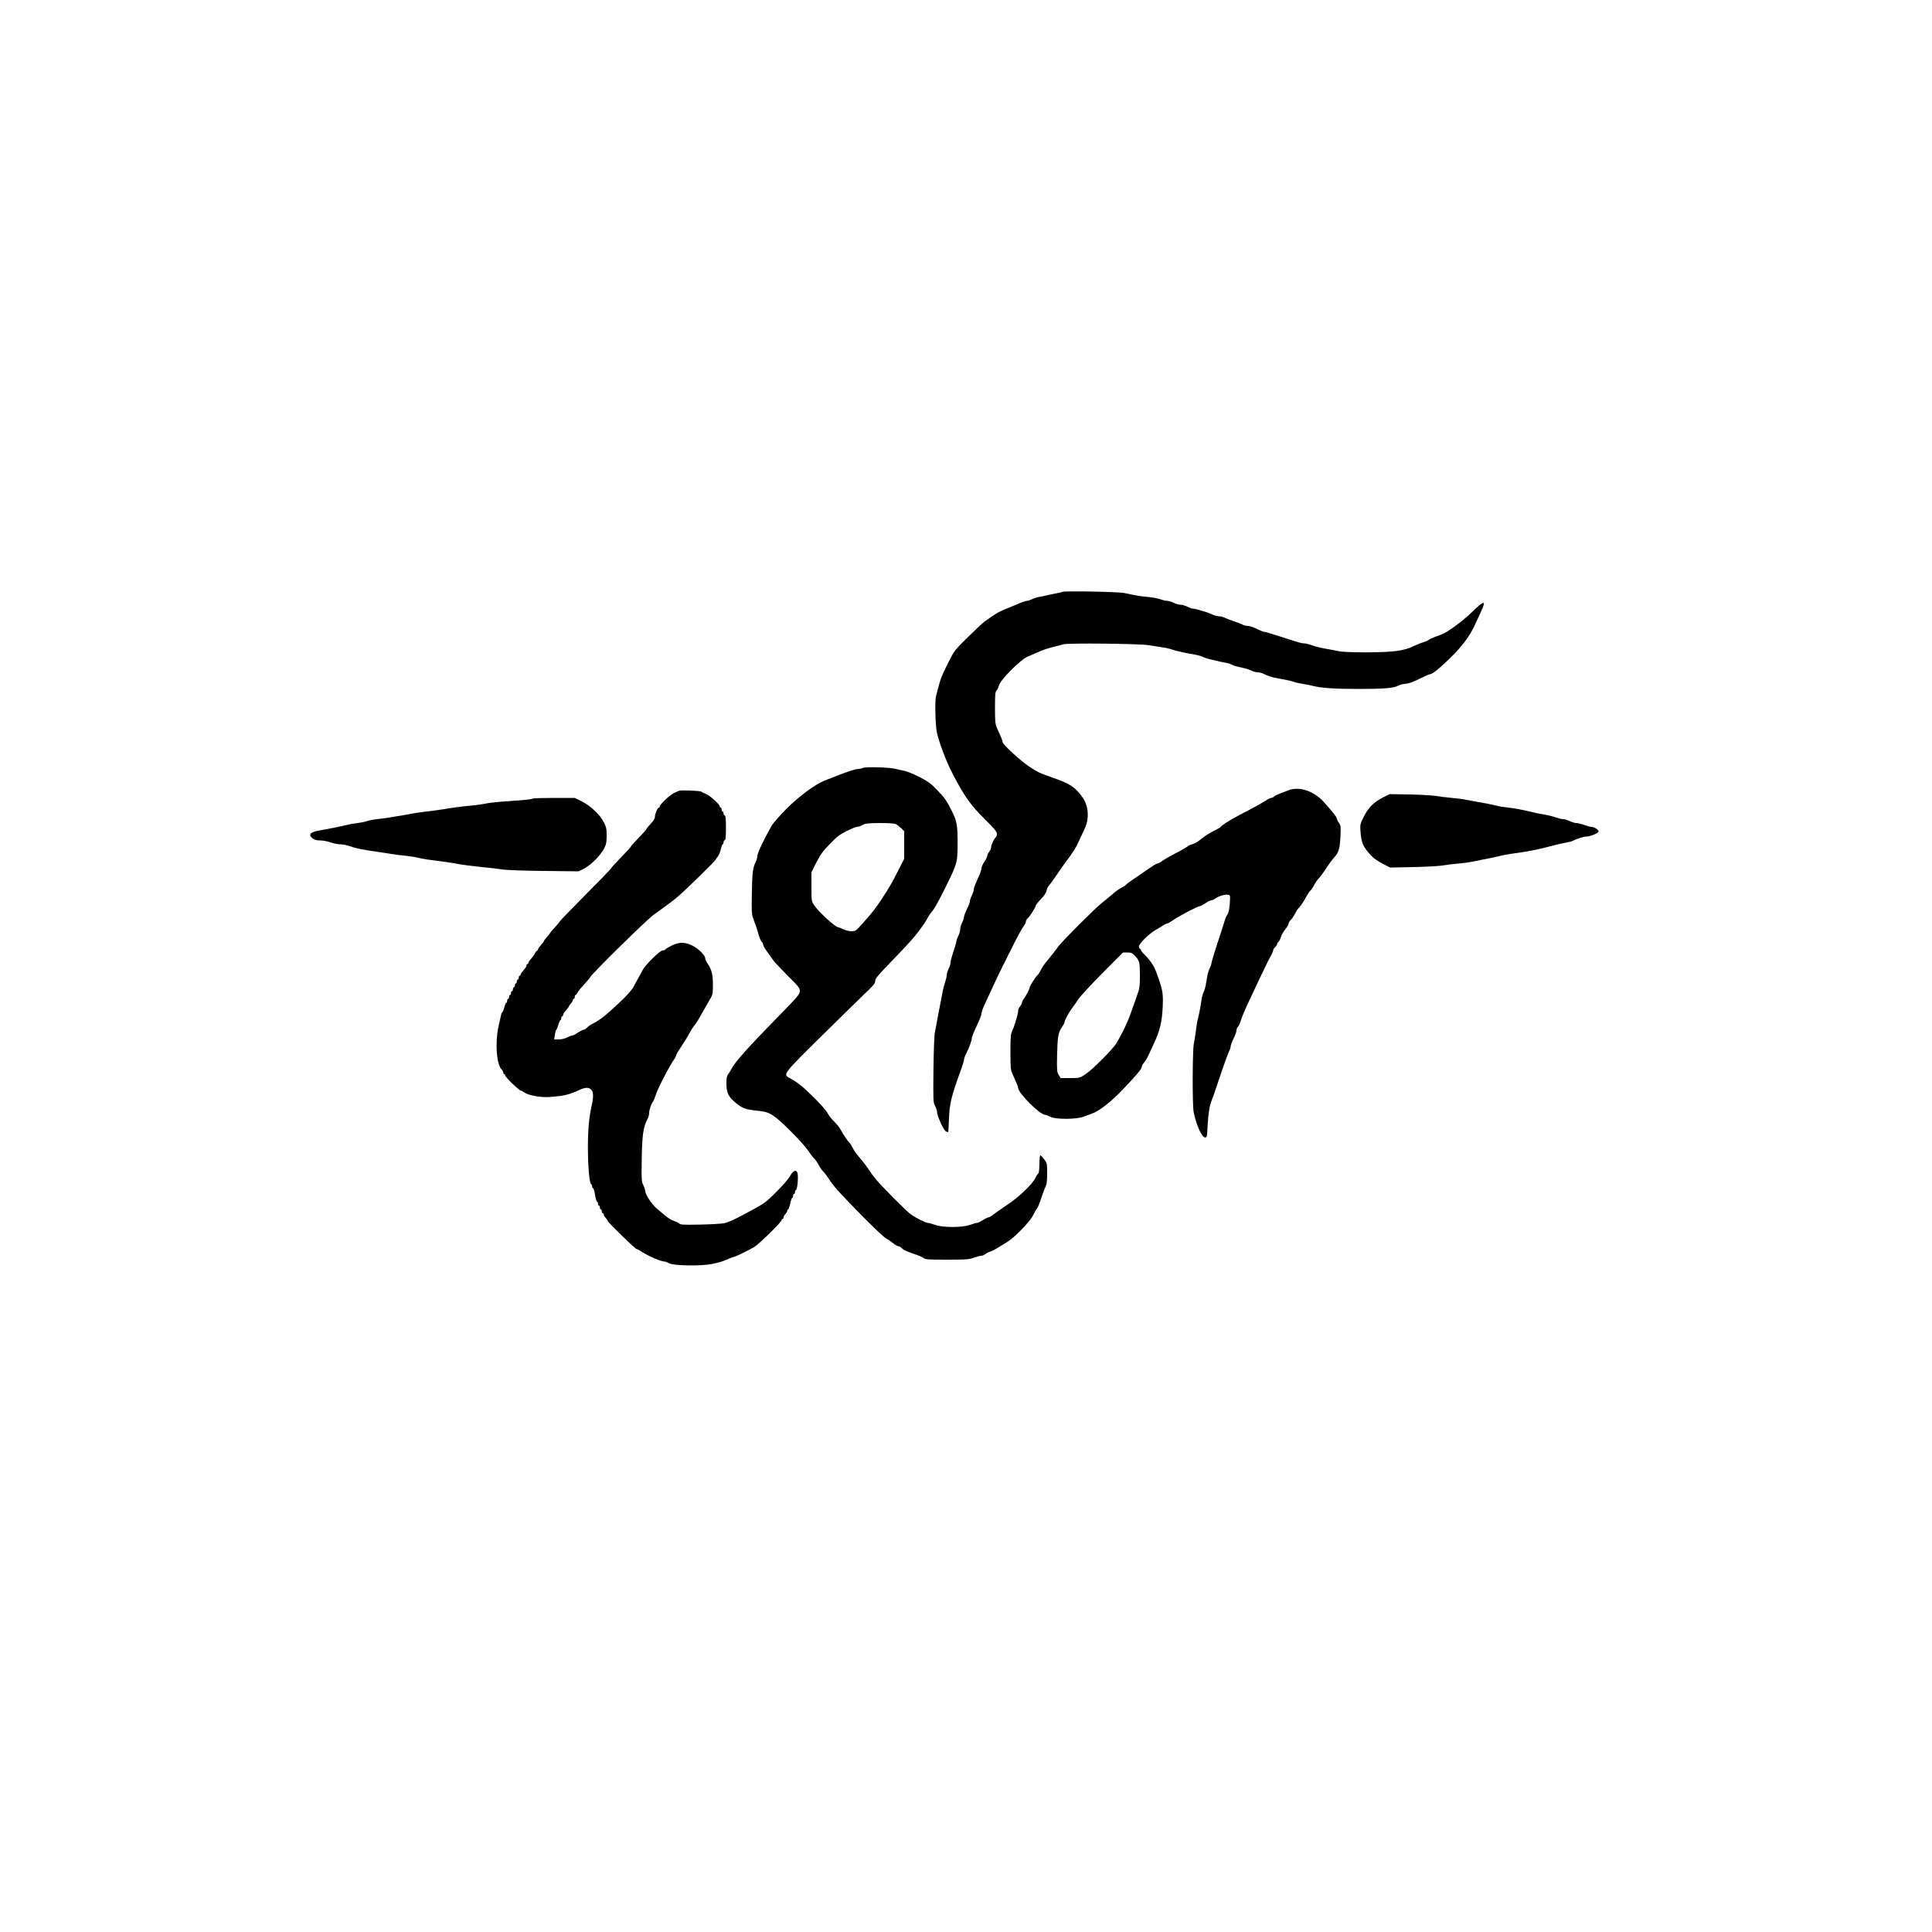 <?xml version="1.0" standalone="no"?>
<!DOCTYPE svg PUBLIC "-//W3C//DTD SVG 20010904//EN"
 "http://www.w3.org/TR/2001/REC-SVG-20010904/DTD/svg10.dtd">
<svg version="1.0" xmlns="http://www.w3.org/2000/svg"
 width="2000pt" height="2000pt" viewBox="0 0 2000 2000"
 preserveAspectRatio="xMidYMid meet">

<g transform="translate(0,2000) scale(0.1,-0.1)"
fill="#000000" stroke="none">
<path d="M10997 13873 c-4 -3 -29 -10 -55 -14 -26 -4 -67 -13 -92 -19 -25 -6
-65 -15 -90 -19 -25 -4 -59 -15 -77 -24 -18 -9 -41 -17 -52 -17 -11 0 -40 -9
-63 -19 -24 -10 -68 -29 -98 -41 -133 -53 -149 -62 -280 -156 -19 -14 -97 -87
-173 -162 -138 -136 -139 -138 -206 -272 -63 -127 -75 -157 -102 -262 -6 -24
-15 -59 -20 -78 -12 -41 -6 -292 8 -365 20 -99 93 -296 158 -422 124 -241 188
-332 339 -483 100 -98 126 -130 126 -152 0 -15 -5 -30 -10 -33 -16 -10 -50
-82 -50 -106 0 -11 -9 -32 -20 -46 -11 -14 -20 -33 -20 -43 0 -9 -13 -37 -30
-61 -16 -24 -30 -54 -30 -66 0 -12 -9 -43 -20 -68 -11 -25 -29 -65 -40 -90
-11 -25 -20 -55 -20 -66 0 -11 -9 -37 -20 -59 -11 -22 -20 -49 -20 -60 0 -11
-13 -47 -30 -80 -16 -33 -30 -69 -30 -80 0 -11 -9 -38 -20 -60 -11 -22 -20
-53 -20 -70 0 -17 -9 -48 -20 -70 -11 -22 -20 -47 -20 -57 0 -10 -14 -56 -30
-103 -16 -47 -30 -98 -30 -113 0 -15 -9 -45 -20 -67 -11 -22 -20 -52 -20 -67
0 -15 -8 -48 -17 -73 -9 -25 -20 -67 -25 -95 -5 -27 -13 -71 -18 -97 -22 -109
-31 -156 -40 -208 -5 -30 -14 -80 -21 -110 -8 -34 -13 -182 -16 -392 -3 -323
-3 -339 17 -377 11 -22 20 -48 20 -58 1 -47 69 -197 95 -207 9 -3 18 -6 20 -6
2 0 6 55 8 123 7 176 20 233 128 532 16 44 29 88 29 98 0 10 11 40 25 67 29
58 55 128 55 152 0 10 13 46 29 80 59 128 71 159 71 178 0 11 14 50 31 87 103
224 153 330 160 343 5 8 14 26 20 40 6 14 15 32 20 40 5 8 14 26 20 40 6 14
19 41 29 60 11 19 29 55 41 80 12 25 25 52 30 60 5 8 23 42 40 75 18 33 40 71
50 84 11 13 19 32 19 41 0 10 7 23 16 31 22 18 84 114 84 130 0 8 25 39 54 70
37 39 57 68 61 93 4 19 14 41 22 47 8 7 44 56 79 108 35 53 80 116 99 141 65
85 103 145 134 213 17 37 45 96 61 132 48 104 39 230 -22 318 -73 105 -129
143 -295 201 -154 54 -163 58 -258 120 -90 59 -275 229 -275 253 0 7 -9 33
-20 58 -11 25 -29 65 -40 90 -17 40 -20 67 -20 209 0 133 3 166 15 176 8 7 20
31 26 54 16 59 218 263 292 296 29 12 81 35 117 51 64 27 94 38 175 57 22 6
58 15 80 22 53 15 793 7 885 -9 36 -6 94 -15 130 -20 36 -5 81 -14 100 -21 54
-19 140 -38 258 -58 26 -5 58 -14 72 -22 14 -7 43 -17 65 -22 22 -5 58 -13 80
-19 22 -6 60 -14 85 -18 25 -4 56 -13 70 -21 14 -7 41 -17 60 -21 19 -5 53
-12 75 -17 22 -5 54 -16 72 -25 18 -9 46 -17 63 -17 17 0 45 -7 62 -16 41 -21
81 -34 141 -45 26 -5 68 -13 95 -18 26 -5 63 -14 82 -21 19 -7 60 -16 90 -20
30 -5 75 -14 100 -20 84 -22 225 -32 470 -32 265 0 367 8 417 35 18 9 45 17
60 17 37 0 98 22 183 65 38 19 75 35 82 35 25 0 97 58 211 169 125 123 202
226 257 346 18 39 45 98 61 133 57 123 37 122 -95 -6 -96 -93 -245 -203 -311
-229 -16 -6 -50 -19 -75 -28 -25 -9 -52 -22 -60 -29 -8 -7 -35 -19 -60 -26
-25 -7 -67 -25 -95 -38 -99 -50 -212 -64 -495 -65 -140 0 -246 4 -280 12 -30
6 -80 16 -110 21 -74 12 -126 24 -180 44 -25 8 -56 16 -69 16 -28 0 -34 2
-243 69 -86 28 -164 51 -173 51 -8 0 -42 14 -75 30 -33 17 -73 30 -90 30 -17
0 -45 7 -61 16 -17 8 -57 24 -89 34 -32 10 -72 26 -89 34 -16 9 -44 16 -61 16
-17 0 -47 8 -68 18 -20 10 -57 24 -82 31 -25 7 -59 17 -76 22 -17 5 -38 9 -48
9 -9 0 -34 9 -56 20 -22 11 -53 20 -70 20 -17 0 -48 9 -70 20 -22 11 -52 20
-67 20 -15 0 -48 8 -73 17 -25 9 -83 20 -130 24 -80 7 -106 11 -240 40 -61 13
-632 24 -643 12z"/>
<path d="M8930 12050 c-8 -5 -28 -10 -45 -10 -28 0 -124 -31 -242 -79 -29 -12
-76 -30 -103 -40 -99 -38 -268 -163 -399 -294 -68 -69 -136 -147 -152 -173
-75 -130 -149 -286 -149 -314 0 -17 -8 -45 -17 -63 -30 -58 -36 -110 -40 -325
-3 -193 -2 -219 16 -265 29 -78 39 -107 56 -169 9 -31 23 -62 31 -69 8 -6 14
-19 14 -28 0 -9 18 -41 40 -71 22 -30 51 -71 64 -90 13 -19 81 -91 150 -160
113 -112 126 -128 126 -160 0 -32 -19 -54 -237 -277 -284 -289 -435 -457 -468
-523 -10 -19 -26 -46 -36 -59 -15 -18 -19 -41 -19 -98 0 -85 18 -130 72 -178
84 -77 120 -91 258 -104 115 -10 161 -39 328 -204 79 -78 163 -171 187 -207
23 -36 53 -74 65 -85 12 -11 32 -40 45 -65 13 -25 33 -54 45 -65 12 -11 38
-45 58 -75 56 -87 93 -127 332 -372 131 -133 242 -238 265 -250 22 -11 55 -34
73 -49 18 -16 41 -29 51 -29 9 0 28 -11 40 -24 14 -15 58 -35 109 -52 48 -15
98 -36 111 -46 21 -16 47 -18 245 -18 196 0 227 2 276 20 30 11 64 20 76 20
12 0 32 8 45 18 13 11 35 22 49 25 14 4 49 21 77 39 29 18 72 44 95 58 75 44
236 208 270 275 17 33 36 67 44 75 7 9 27 57 43 108 17 50 37 105 46 121 11
21 15 60 15 134 0 100 -1 106 -30 145 -17 23 -35 42 -40 42 -6 0 -10 -37 -10
-89 0 -50 -5 -93 -10 -96 -6 -4 -20 -25 -31 -48 -35 -70 -173 -201 -299 -284
-63 -42 -126 -86 -140 -98 -14 -13 -37 -25 -51 -28 -14 -4 -42 -18 -63 -32
-20 -14 -45 -25 -54 -25 -10 0 -42 -9 -72 -20 -79 -29 -281 -29 -360 0 -30 11
-63 20 -73 20 -22 0 -119 48 -178 89 -43 29 -301 289 -368 370 -18 22 -47 62
-64 88 -17 27 -47 67 -66 90 -68 80 -88 108 -109 150 -12 23 -26 44 -31 48
-13 7 -66 87 -90 133 -11 20 -40 57 -66 82 -26 25 -57 65 -70 90 -13 25 -77
98 -147 166 -113 111 -160 148 -247 196 -67 37 -66 39 352 451 210 207 417
410 460 450 61 59 77 79 77 102 0 24 27 57 148 182 225 233 266 279 352 401
16 24 37 57 46 75 9 18 26 42 37 55 28 31 64 94 135 237 134 270 135 273 135
485 0 179 -8 223 -62 329 -55 109 -71 131 -156 219 -58 61 -88 83 -180 130
-60 30 -130 59 -155 63 -25 4 -65 13 -90 20 -58 16 -320 23 -340 9z m343 -581
c12 -6 37 -25 55 -42 l32 -31 0 -143 0 -143 -65 -128 c-74 -144 -83 -159 -173
-297 -64 -97 -96 -137 -211 -265 -50 -56 -57 -60 -98 -60 -24 0 -61 9 -83 20
-22 11 -44 20 -50 20 -31 0 -200 154 -251 228 -29 43 -29 44 -29 193 l0 149
41 82 c54 106 69 128 159 221 59 62 93 88 162 123 48 24 98 44 110 44 13 1 39
9 58 20 30 16 56 19 178 20 87 0 152 -4 165 -11z"/>
<path d="M13335 11818 c-27 -11 -68 -27 -90 -35 -22 -8 -47 -21 -56 -29 -8 -8
-22 -14 -30 -14 -8 0 -25 -8 -39 -17 -26 -19 -139 -82 -291 -161 -99 -52 -184
-106 -194 -123 -4 -5 -34 -23 -68 -40 -65 -33 -103 -58 -154 -101 -18 -15 -51
-32 -72 -38 -22 -6 -43 -15 -46 -21 -4 -5 -46 -30 -93 -55 -93 -48 -140 -75
-184 -105 -15 -11 -33 -19 -40 -19 -7 0 -51 -27 -98 -60 -47 -32 -115 -80
-152 -105 -37 -24 -70 -49 -73 -55 -4 -6 -25 -20 -48 -31 -23 -12 -65 -42 -94
-68 -29 -25 -75 -64 -104 -86 -69 -53 -416 -400 -454 -454 -16 -23 -48 -64
-70 -91 -22 -28 -52 -65 -66 -82 -15 -18 -36 -52 -47 -75 -12 -23 -26 -44 -32
-48 -14 -9 -80 -110 -80 -124 0 -16 -38 -90 -61 -120 -11 -13 -19 -30 -19 -38
0 -8 -9 -26 -20 -40 -11 -14 -20 -35 -20 -46 0 -11 -4 -34 -9 -51 -5 -17 -15
-51 -22 -76 -7 -25 -21 -62 -31 -82 -15 -32 -18 -63 -18 -217 0 -159 2 -186
20 -226 11 -25 29 -65 40 -90 11 -25 20 -51 20 -57 0 -53 225 -278 278 -278 7
0 30 -9 52 -20 58 -30 271 -29 350 1 30 12 71 27 91 34 74 28 186 116 304 238
145 151 205 222 205 244 0 9 7 25 17 35 18 20 36 50 54 88 6 14 27 59 46 100
73 154 93 240 100 415 5 130 -3 169 -73 356 -18 50 -64 116 -113 164 -23 21
-41 45 -41 52 0 7 -4 13 -10 13 -5 0 -10 10 -10 23 0 27 102 128 168 167 24
14 59 35 78 48 19 12 40 22 47 22 7 0 38 18 69 40 62 42 249 140 270 140 7 0
33 14 57 30 24 17 52 30 61 30 10 0 28 8 41 18 31 24 99 45 130 40 22 -3 24
-7 22 -53 -3 -79 -14 -139 -29 -155 -7 -9 -21 -40 -29 -70 -9 -30 -20 -66 -25
-80 -4 -14 -13 -38 -18 -55 -40 -118 -92 -286 -92 -300 0 -9 -8 -30 -17 -48
-9 -18 -20 -53 -25 -79 -4 -27 -12 -69 -16 -95 -5 -27 -14 -59 -22 -73 -8 -14
-18 -50 -22 -80 -9 -67 -23 -140 -38 -200 -7 -25 -16 -79 -20 -120 -5 -41 -14
-100 -21 -130 -15 -69 -17 -642 -2 -715 28 -135 85 -260 118 -260 18 0 21 9
26 120 8 132 18 200 41 260 18 46 25 67 68 195 58 174 101 292 115 321 8 15
15 37 15 49 0 11 14 47 30 80 17 33 30 70 30 83 0 14 6 30 14 36 8 7 21 35 30
64 9 29 35 93 57 142 47 103 218 463 230 485 35 62 49 91 49 103 0 8 9 22 20
32 11 10 20 24 20 30 0 7 7 18 15 25 8 7 19 29 25 50 6 21 26 57 45 80 19 23
35 50 35 59 0 10 9 26 21 37 12 10 32 40 45 66 13 26 28 49 33 53 13 7 67 87
90 134 11 21 27 44 36 51 9 8 27 34 40 59 12 25 33 55 45 66 12 11 47 58 78
105 30 47 71 101 90 122 41 44 53 88 59 222 4 89 2 102 -16 127 -12 16 -21 35
-21 43 0 16 -47 75 -140 178 -103 112 -255 161 -365 116z m-1588 -1710 c49
-52 53 -68 53 -205 0 -118 -3 -135 -31 -213 -17 -47 -46 -129 -65 -183 -32
-91 -77 -185 -143 -301 -37 -63 -249 -277 -325 -327 -59 -39 -61 -39 -158 -39
l-98 0 -20 33 c-19 29 -20 46 -17 202 4 190 12 238 51 293 14 21 26 44 26 50
0 18 44 100 79 147 17 22 47 65 67 95 20 30 132 151 248 268 l211 212 45 0
c39 0 51 -5 77 -32z"/>
<path d="M7030 11814 c-58 -22 -92 -44 -142 -92 -32 -30 -58 -61 -58 -69 0 -7
-4 -13 -9 -13 -13 0 -41 -64 -41 -94 0 -18 -15 -43 -45 -75 -25 -26 -45 -52
-45 -56 0 -4 -35 -43 -77 -87 -43 -43 -80 -84 -82 -91 -2 -7 -47 -56 -100
-110 -53 -54 -98 -103 -100 -110 -2 -7 -123 -132 -270 -280 -146 -147 -268
-273 -270 -280 -2 -6 -25 -34 -50 -60 -25 -27 -48 -54 -50 -60 -2 -6 -17 -25
-33 -42 -15 -16 -28 -34 -28 -38 0 -4 -13 -22 -30 -40 -16 -18 -30 -38 -30
-44 0 -7 -4 -13 -8 -13 -5 0 -15 -12 -23 -27 -8 -16 -26 -41 -41 -58 -16 -16
-28 -36 -28 -42 0 -7 -4 -13 -10 -13 -5 0 -10 -7 -10 -16 0 -8 -13 -29 -30
-47 -16 -18 -30 -38 -30 -44 0 -7 -4 -13 -10 -13 -5 0 -10 -9 -10 -20 0 -11
-4 -20 -10 -20 -5 0 -10 -9 -10 -20 0 -11 -4 -20 -10 -20 -5 0 -10 -9 -10 -20
0 -11 -4 -20 -10 -20 -5 0 -10 -9 -10 -20 0 -11 -4 -20 -10 -20 -5 0 -10 -9
-10 -20 0 -11 -4 -20 -10 -20 -5 0 -10 -9 -10 -20 0 -11 -4 -20 -10 -20 -5 0
-10 -9 -10 -20 0 -11 -4 -20 -8 -20 -5 0 -15 -22 -22 -50 -7 -27 -17 -50 -21
-50 -3 0 -9 -12 -12 -27 -3 -16 -15 -70 -27 -122 -36 -167 -20 -385 31 -440
10 -11 19 -27 19 -36 0 -8 5 -15 10 -15 6 0 10 -6 10 -14 0 -16 145 -156 161
-156 6 0 23 -9 38 -20 43 -30 173 -53 261 -46 150 11 202 24 306 72 62 29 98
30 124 4 24 -24 26 -69 5 -165 -28 -128 -39 -248 -39 -435 0 -195 16 -372 33
-378 6 -2 11 -12 11 -23 0 -10 4 -19 9 -19 5 0 15 -31 21 -70 6 -38 16 -70 21
-70 5 0 9 -9 9 -20 0 -11 5 -20 10 -20 6 0 10 -9 10 -20 0 -11 5 -20 10 -20 6
0 10 -9 10 -20 0 -11 5 -20 10 -20 6 0 10 -6 10 -13 0 -7 9 -23 20 -35 11 -12
20 -25 20 -30 0 -13 286 -292 300 -292 6 0 30 -13 53 -28 70 -46 200 -102 240
-102 7 0 26 -8 42 -17 46 -26 327 -31 443 -8 87 18 101 22 179 56 24 11 48 19
54 19 11 0 132 59 204 99 46 26 285 259 285 278 0 7 5 13 10 13 6 0 10 7 10
15 0 9 9 25 20 37 11 12 20 28 20 35 0 7 4 13 9 13 4 0 14 27 21 60 7 33 17
60 21 60 5 0 9 9 9 20 0 11 5 20 10 20 6 0 10 9 10 19 0 11 5 21 11 23 13 4
25 135 15 173 -11 43 -46 29 -78 -30 -15 -28 -77 -100 -142 -164 -120 -120
-115 -117 -391 -262 -55 -29 -122 -57 -150 -62 -27 -5 -139 -12 -249 -14 -171
-3 -201 -2 -216 12 -10 9 -34 20 -54 26 -20 6 -60 30 -89 54 -29 24 -69 59
-91 77 -47 40 -116 144 -116 175 0 13 -9 42 -20 64 -19 37 -20 54 -17 267 5
257 15 332 61 420 9 17 16 44 16 59 0 33 20 94 38 115 6 8 20 42 31 75 23 71
143 303 194 373 9 14 17 30 17 37 0 7 25 49 55 93 30 45 67 104 81 133 15 29
36 62 47 75 21 23 44 60 112 182 20 36 47 83 60 105 22 35 25 52 25 140 0 108
-13 159 -55 220 -14 21 -25 46 -25 56 0 30 -69 98 -132 130 -78 39 -138 39
-218 -1 -32 -16 -61 -34 -65 -40 -3 -5 -15 -10 -27 -10 -27 0 -173 -143 -204
-200 -14 -25 -32 -58 -41 -75 -9 -16 -20 -37 -25 -45 -4 -8 -19 -35 -32 -60
-13 -25 -71 -90 -129 -145 -150 -142 -212 -192 -295 -234 -20 -10 -46 -28 -56
-40 -11 -12 -26 -21 -35 -21 -9 0 -36 -14 -60 -30 -24 -17 -50 -30 -58 -30 -8
0 -31 -9 -53 -20 -23 -12 -59 -20 -86 -20 l-47 0 7 47 c3 26 10 49 14 52 5 4
15 27 23 54 7 26 17 47 21 47 4 0 8 9 8 20 0 11 5 20 10 20 6 0 10 7 10 16 0
8 13 29 30 47 16 18 30 36 30 40 0 4 9 17 20 29 11 12 20 28 20 35 0 7 5 13
10 13 6 0 10 9 10 20 0 11 4 20 8 20 5 0 15 12 23 28 7 15 39 53 69 85 30 32
57 64 59 70 8 28 581 592 655 645 175 127 206 150 256 193 73 61 390 371 390
382 0 4 9 17 20 29 10 11 25 45 31 74 7 30 16 54 21 54 4 0 8 9 8 19 0 11 6
21 13 24 9 3 12 37 12 127 0 90 -3 124 -12 128 -7 2 -13 12 -13 23 0 10 -4 19
-10 19 -5 0 -10 9 -10 20 0 11 -4 20 -10 20 -5 0 -10 6 -10 13 0 20 -102 113
-140 127 -19 7 -41 18 -49 24 -14 11 -206 19 -231 10z"/>
<path d="M14315 11744 c-94 -48 -149 -103 -197 -198 -37 -73 -39 -83 -35 -145
9 -127 26 -167 112 -259 23 -26 72 -60 118 -83 l78 -40 227 5 c125 2 261 9
302 15 41 7 118 16 170 21 52 4 119 13 148 19 55 12 122 25 200 40 26 6 67 15
92 21 25 7 74 16 110 21 125 16 248 39 328 58 23 6 60 16 82 21 22 6 59 15 83
21 23 5 62 14 87 18 25 4 54 12 66 19 35 19 108 42 134 42 41 0 125 34 128 52
3 18 -44 48 -75 48 -10 0 -43 9 -73 20 -30 11 -67 20 -83 20 -15 0 -45 9 -67
20 -22 11 -52 20 -67 20 -15 0 -48 8 -73 17 -25 9 -67 20 -95 25 -74 13 -134
25 -185 38 -77 19 -142 31 -220 40 -41 4 -95 13 -120 20 -52 13 -121 27 -200
40 -30 5 -80 14 -110 20 -30 7 -98 16 -150 20 -52 5 -129 14 -170 21 -41 6
-165 13 -275 15 l-200 3 -70 -35z"/>
<path d="M5516 11733 c-4 -5 -53 -11 -109 -16 -56 -4 -154 -11 -217 -16 -63
-5 -140 -14 -170 -21 -30 -6 -98 -16 -150 -20 -98 -9 -186 -21 -300 -40 -36
-6 -103 -15 -150 -20 -47 -5 -110 -14 -140 -20 -30 -6 -81 -15 -112 -20 -32
-6 -86 -15 -120 -20 -35 -6 -97 -15 -138 -19 -41 -4 -91 -14 -110 -21 -19 -7
-64 -16 -100 -20 -36 -5 -85 -13 -110 -20 -57 -14 -188 -41 -290 -58 -89 -16
-111 -44 -64 -81 19 -15 41 -21 78 -21 28 0 76 -9 106 -20 30 -11 75 -20 100
-20 25 0 65 -8 90 -16 72 -26 130 -38 310 -64 36 -5 94 -14 130 -20 36 -6 103
-15 150 -19 47 -5 105 -14 130 -21 44 -11 108 -21 260 -40 41 -5 100 -14 130
-20 60 -12 161 -25 310 -40 52 -5 129 -14 170 -21 42 -6 234 -13 432 -15 l358
-4 57 29 c71 36 172 138 207 208 22 43 26 66 26 133 0 69 -4 89 -29 138 -40
78 -138 171 -228 216 l-73 36 -213 0 c-118 0 -217 -3 -221 -7z"/>
</g>
</svg>
